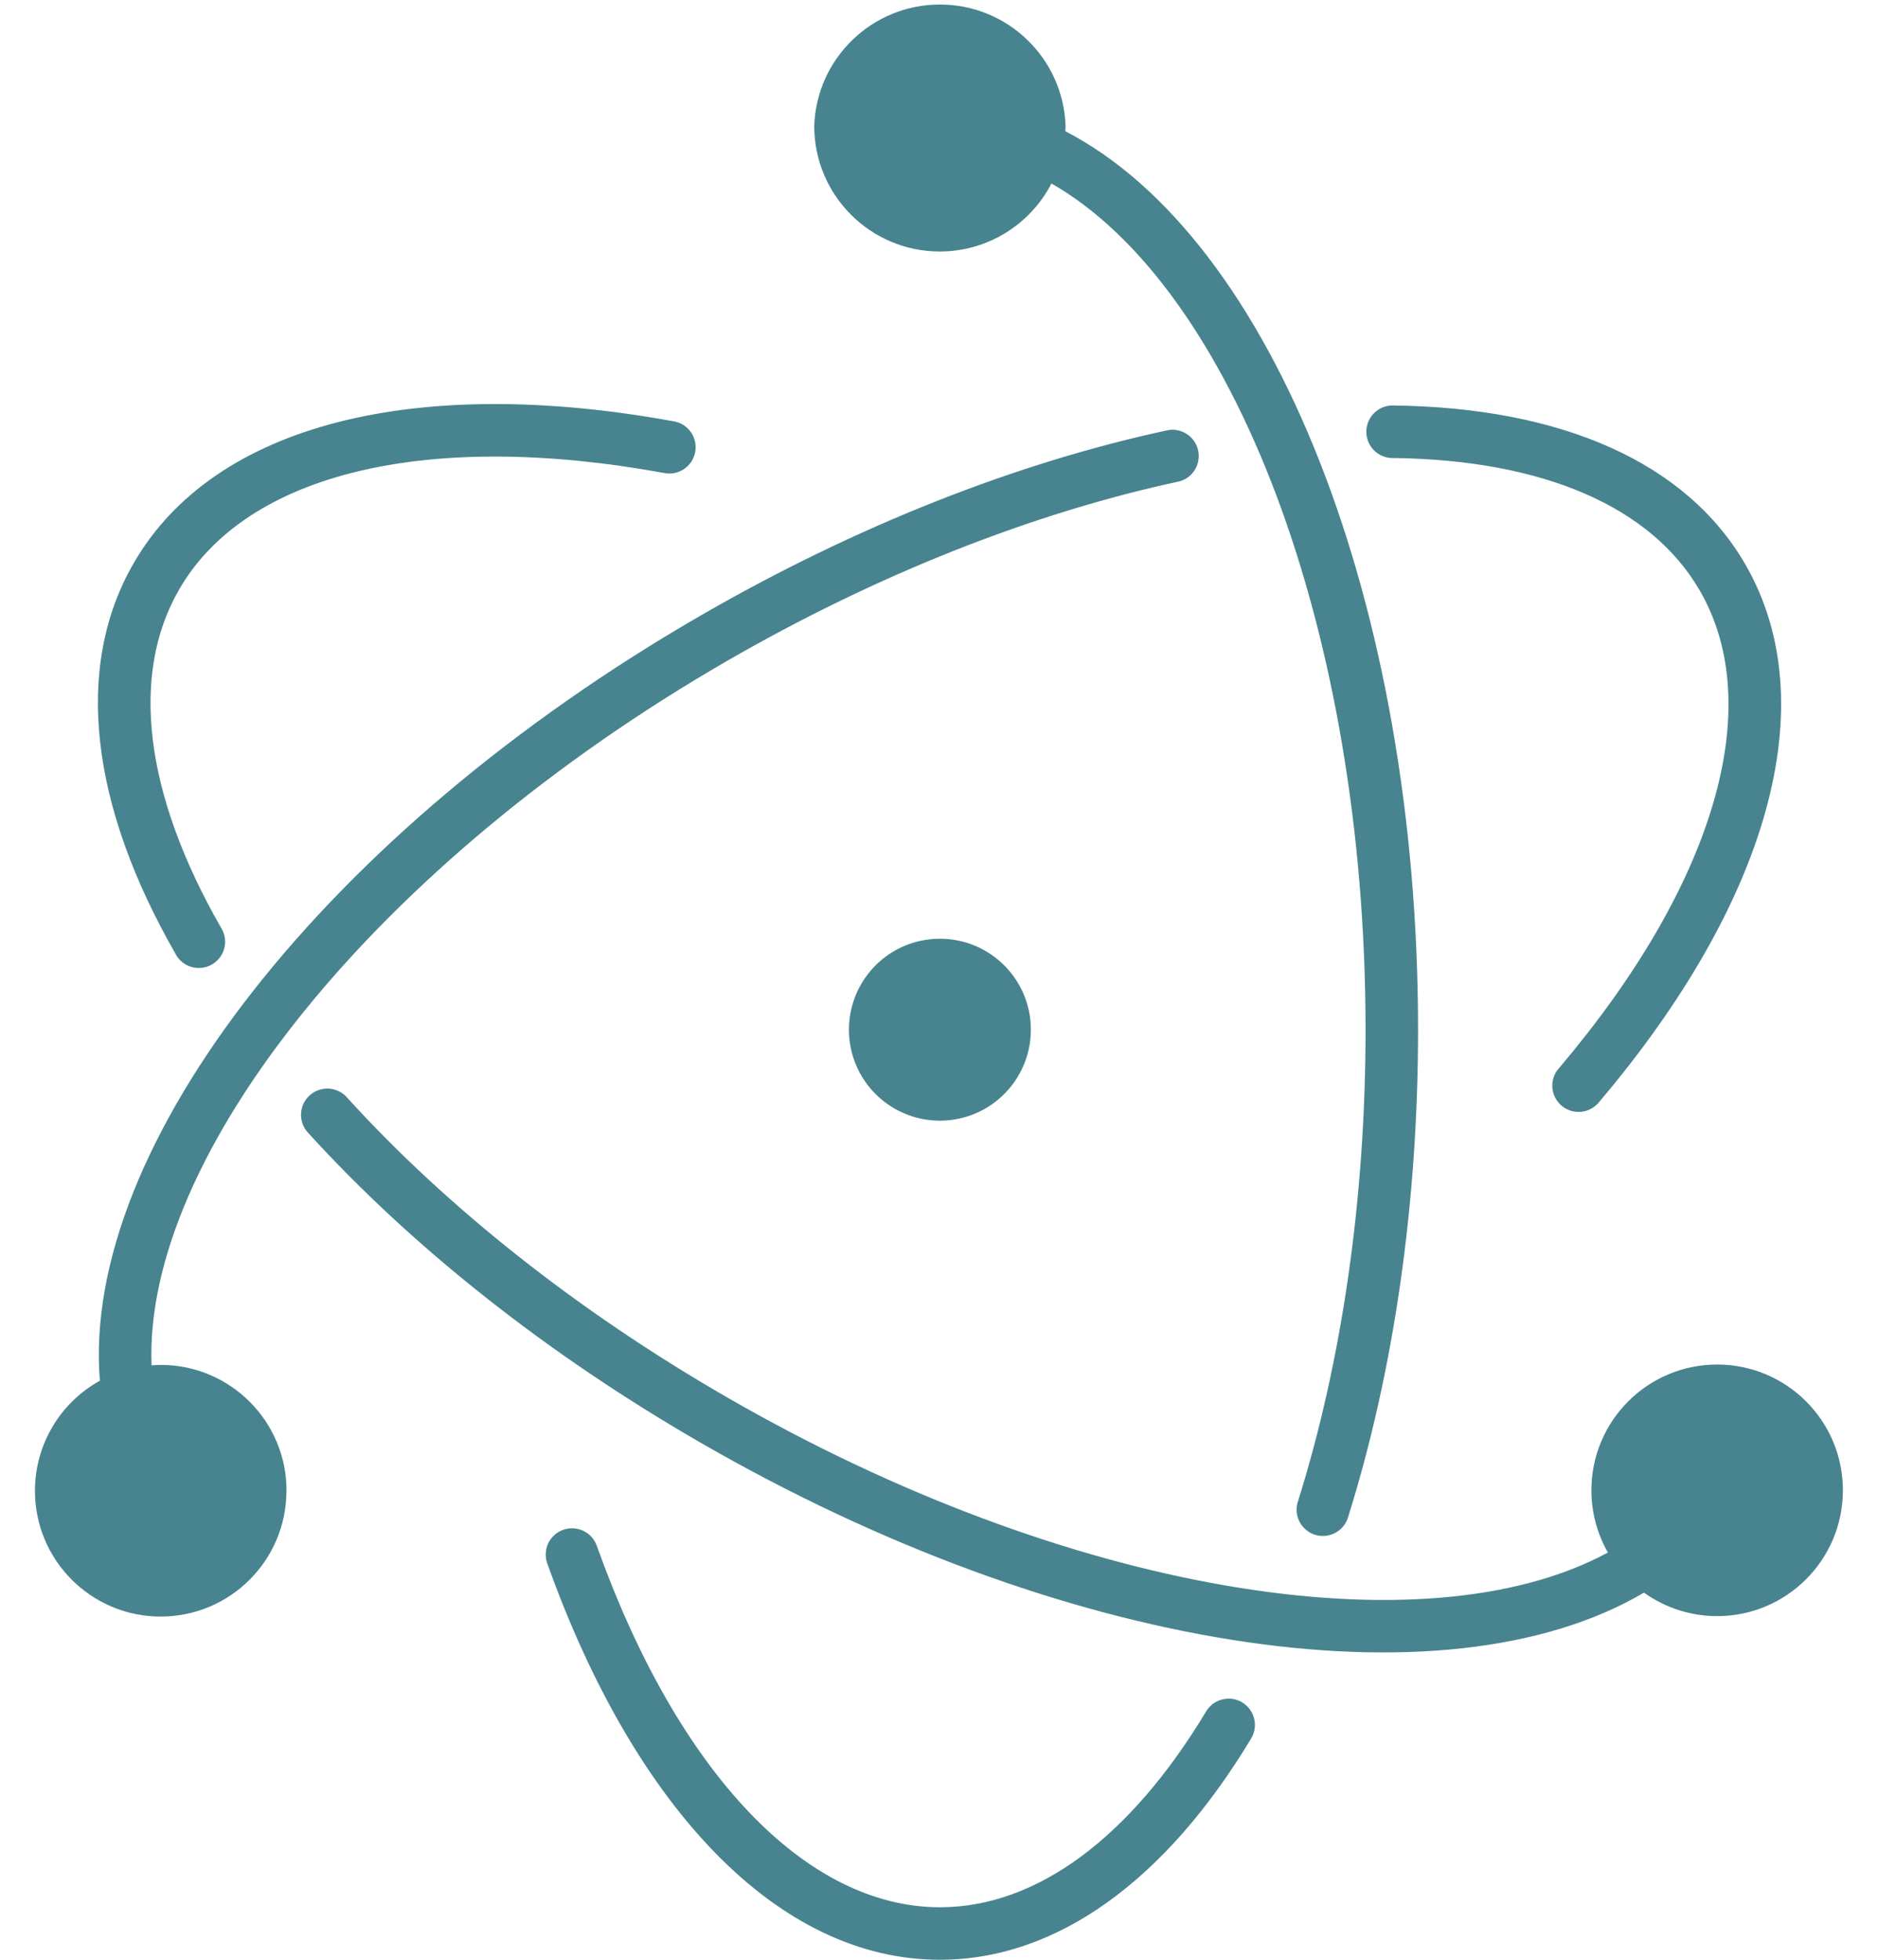 ﻿<?xml version="1.0" encoding="utf-8"?>
<svg version="1.1" xmlns:xlink="http://www.w3.org/1999/xlink" width="46px" height="48px" xmlns="http://www.w3.org/2000/svg">
  <defs>
    <pattern id="BGPattern" patternUnits="userSpaceOnUse" alignment="0 0" imageRepeat="None" />
    <mask fill="white" id="Clip6851">
      <path d="M 4.296 23.358  L 4.296 23.356  C 2.22 19.736  1.798 16.348  3.274 13.794  C 5.25 10.37  10.21 9.174  16.482 10.316  C 16.801 10.359  17.039 10.632  17.039 10.954  C 17.039 11.31  16.751 11.598  16.395 11.598  C 16.347 11.598  16.299 11.593  16.252 11.582  C 10.452 10.526  6.03 11.592  4.388 14.438  C 3.178 16.532  3.542 19.456  5.412 22.718  C 5.478 22.822  5.514 22.942  5.514 23.065  C 5.514 23.421  5.225 23.709  4.87 23.709  C 4.628 23.709  4.406 23.573  4.296 23.358  Z M 34.138 11.218  L 34.136 11.218  C 37.806 11.266  40.448 12.41  41.638 14.47  C 43.278 17.308  41.998 21.66  38.202 26.144  C 38.087 26.264  38.022 26.424  38.022 26.59  C 38.022 26.946  38.311 27.234  38.666 27.234  C 38.869 27.234  39.06 27.139  39.182 26.976  C 43.29 22.124  44.724 17.244  42.752 13.826  C 41.3 11.312  38.232 9.986  34.154 9.932  C 34.14 9.931  34.125 9.931  34.111 9.931  C 33.755 9.931  33.467 10.219  33.467 10.575  C 33.467 10.93  33.755 11.219  34.111 11.219  C 34.12 11.219  34.129 11.218  34.138 11.218  Z M 30.426 41.696  L 30.428 41.696  C 30.328 41.636  30.213 41.604  30.096 41.604  C 29.87 41.604  29.66 41.722  29.544 41.916  C 27.676 45.022  25.384 46.714  23.024 46.714  C 19.74 46.714  16.608 43.42  14.624 37.878  C 14.538 37.612  14.291 37.432  14.011 37.432  C 13.655 37.432  13.367 37.72  13.367 38.076  C 13.367 38.157  13.382 38.237  13.412 38.312  C 15.558 44.308  19.072 48  23.02 48  C 25.9 48  28.566 46.036  30.646 42.58  C 30.706 42.48  30.738 42.365  30.738 42.248  C 30.738 42.022  30.62 41.812  30.426 41.696  Z M 45.14 36.501  C 45.14 36.503  45.14 36.506  45.14 36.508  C 45.137 38.207  43.759 39.583  42.06 39.583  C 41.417 39.583  40.791 39.382  40.268 39.008  C 35.358 41.898  25.976 40.428  17.148 35.328  C 13.388 33.158  10.094 30.544  7.558 27.758  C 7.439 27.637  7.373 27.475  7.373 27.306  C 7.373 26.95  7.661 26.662  8.017 26.662  C 8.207 26.662  8.388 26.746  8.51 26.892  C 10.954 29.578  14.144 32.11  17.79 34.214  C 26.124 39.026  34.896 40.454  39.384 38.026  C 39.119 37.561  38.98 37.036  38.98 36.501  C 38.98 34.8  40.359 33.421  42.06 33.421  C 43.761 33.421  45.14 34.8  45.14 36.501  Z M 7.018 36.51  L 7.016 36.508  C 7.016 36.51  7.016 36.512  7.016 36.514  C 7.016 38.215  5.637 39.594  3.936 39.594  C 2.235 39.594  0.856 38.215  0.856 36.514  C 0.856 35.393  1.465 34.36  2.446 33.818  C 1.98 28.064  8.026 20.35  17.166 15.074  C 20.962 12.882  24.914 11.326  28.628 10.532  C 28.658 10.528  28.688 10.526  28.718 10.526  C 29.074 10.526  29.362 10.814  29.362 11.17  C 29.362 11.456  29.173 11.708  28.898 11.788  C 25.318 12.556  21.492 14.062  17.808 16.188  C 9.2 21.158  3.512 28.322  3.712 33.442  C 3.788 33.436  3.862 33.43  3.938 33.43  C 5.638 33.43  7.018 34.81  7.018 36.51  Z M 19.944 3.084  C 19.944 3.083  19.944 3.081  19.944 3.08  C 20.004 1.423  21.364 0.111  23.022 0.111  C 24.68 0.111  26.04 1.423  26.1 3.08  C 26.1 3.126  26.096 3.17  26.094 3.214  C 31.192 5.848  34.734 14.834  34.734 25.22  C 34.734 29.49  34.138 33.588  33.026 37.14  C 32.952 37.423  32.696 37.62  32.403 37.62  C 32.047 37.62  31.759 37.332  31.759 36.976  C 31.759 36.901  31.772 36.827  31.798 36.756  C 32.87 33.332  33.448 29.362  33.448 25.22  C 33.448 15.44  30.196 7.03  25.754 4.494  C 25.226 5.517  24.171 6.16  23.02 6.16  C 21.321 6.16  19.944 4.783  19.944 3.084  Z M 23.022 22.992  C 22.864 22.992  22.706 23.009  22.552 23.042  C 21.526 23.263  20.794 24.171  20.794 25.22  C 20.794 26.451  21.791 27.448  23.022 27.448  C 23.18 27.448  23.338 27.431  23.492 27.398  C 24.518 27.177  25.25 26.269  25.25 25.22  C 25.25 23.989  24.253 22.992  23.022 22.992  Z " fill-rule="evenodd" />
    </mask>
  </defs>
  <g>
    <path d="M 4.296 23.358  L 4.296 23.356  C 2.22 19.736  1.798 16.348  3.274 13.794  C 5.25 10.37  10.21 9.174  16.482 10.316  C 16.801 10.359  17.039 10.632  17.039 10.954  C 17.039 11.31  16.751 11.598  16.395 11.598  C 16.347 11.598  16.299 11.593  16.252 11.582  C 10.452 10.526  6.03 11.592  4.388 14.438  C 3.178 16.532  3.542 19.456  5.412 22.718  C 5.478 22.822  5.514 22.942  5.514 23.065  C 5.514 23.421  5.225 23.709  4.87 23.709  C 4.628 23.709  4.406 23.573  4.296 23.358  Z M 34.138 11.218  L 34.136 11.218  C 37.806 11.266  40.448 12.41  41.638 14.47  C 43.278 17.308  41.998 21.66  38.202 26.144  C 38.087 26.264  38.022 26.424  38.022 26.59  C 38.022 26.946  38.311 27.234  38.666 27.234  C 38.869 27.234  39.06 27.139  39.182 26.976  C 43.29 22.124  44.724 17.244  42.752 13.826  C 41.3 11.312  38.232 9.986  34.154 9.932  C 34.14 9.931  34.125 9.931  34.111 9.931  C 33.755 9.931  33.467 10.219  33.467 10.575  C 33.467 10.93  33.755 11.219  34.111 11.219  C 34.12 11.219  34.129 11.218  34.138 11.218  Z M 30.426 41.696  L 30.428 41.696  C 30.328 41.636  30.213 41.604  30.096 41.604  C 29.87 41.604  29.66 41.722  29.544 41.916  C 27.676 45.022  25.384 46.714  23.024 46.714  C 19.74 46.714  16.608 43.42  14.624 37.878  C 14.538 37.612  14.291 37.432  14.011 37.432  C 13.655 37.432  13.367 37.72  13.367 38.076  C 13.367 38.157  13.382 38.237  13.412 38.312  C 15.558 44.308  19.072 48  23.02 48  C 25.9 48  28.566 46.036  30.646 42.58  C 30.706 42.48  30.738 42.365  30.738 42.248  C 30.738 42.022  30.62 41.812  30.426 41.696  Z M 45.14 36.501  C 45.14 36.503  45.14 36.506  45.14 36.508  C 45.137 38.207  43.759 39.583  42.06 39.583  C 41.417 39.583  40.791 39.382  40.268 39.008  C 35.358 41.898  25.976 40.428  17.148 35.328  C 13.388 33.158  10.094 30.544  7.558 27.758  C 7.439 27.637  7.373 27.475  7.373 27.306  C 7.373 26.95  7.661 26.662  8.017 26.662  C 8.207 26.662  8.388 26.746  8.51 26.892  C 10.954 29.578  14.144 32.11  17.79 34.214  C 26.124 39.026  34.896 40.454  39.384 38.026  C 39.119 37.561  38.98 37.036  38.98 36.501  C 38.98 34.8  40.359 33.421  42.06 33.421  C 43.761 33.421  45.14 34.8  45.14 36.501  Z M 7.018 36.51  L 7.016 36.508  C 7.016 36.51  7.016 36.512  7.016 36.514  C 7.016 38.215  5.637 39.594  3.936 39.594  C 2.235 39.594  0.856 38.215  0.856 36.514  C 0.856 35.393  1.465 34.36  2.446 33.818  C 1.98 28.064  8.026 20.35  17.166 15.074  C 20.962 12.882  24.914 11.326  28.628 10.532  C 28.658 10.528  28.688 10.526  28.718 10.526  C 29.074 10.526  29.362 10.814  29.362 11.17  C 29.362 11.456  29.173 11.708  28.898 11.788  C 25.318 12.556  21.492 14.062  17.808 16.188  C 9.2 21.158  3.512 28.322  3.712 33.442  C 3.788 33.436  3.862 33.43  3.938 33.43  C 5.638 33.43  7.018 34.81  7.018 36.51  Z M 19.944 3.084  C 19.944 3.083  19.944 3.081  19.944 3.08  C 20.004 1.423  21.364 0.111  23.022 0.111  C 24.68 0.111  26.04 1.423  26.1 3.08  C 26.1 3.126  26.096 3.17  26.094 3.214  C 31.192 5.848  34.734 14.834  34.734 25.22  C 34.734 29.49  34.138 33.588  33.026 37.14  C 32.952 37.423  32.696 37.62  32.403 37.62  C 32.047 37.62  31.759 37.332  31.759 36.976  C 31.759 36.901  31.772 36.827  31.798 36.756  C 32.87 33.332  33.448 29.362  33.448 25.22  C 33.448 15.44  30.196 7.03  25.754 4.494  C 25.226 5.517  24.171 6.16  23.02 6.16  C 21.321 6.16  19.944 4.783  19.944 3.084  Z M 23.022 22.992  C 22.864 22.992  22.706 23.009  22.552 23.042  C 21.526 23.263  20.794 24.171  20.794 25.22  C 20.794 26.451  21.791 27.448  23.022 27.448  C 23.18 27.448  23.338 27.431  23.492 27.398  C 24.518 27.177  25.25 26.269  25.25 25.22  C 25.25 23.989  24.253 22.992  23.022 22.992  Z " fill-rule="nonzero" fill="rgba(71, 132, 143, 1)" stroke="none" class="fill" />
    <path d="M 4.296 23.358  L 4.296 23.356  C 2.22 19.736  1.798 16.348  3.274 13.794  C 5.25 10.37  10.21 9.174  16.482 10.316  C 16.801 10.359  17.039 10.632  17.039 10.954  C 17.039 11.31  16.751 11.598  16.395 11.598  C 16.347 11.598  16.299 11.593  16.252 11.582  C 10.452 10.526  6.03 11.592  4.388 14.438  C 3.178 16.532  3.542 19.456  5.412 22.718  C 5.478 22.822  5.514 22.942  5.514 23.065  C 5.514 23.421  5.225 23.709  4.87 23.709  C 4.628 23.709  4.406 23.573  4.296 23.358  Z " stroke-width="0" stroke-dasharray="0" stroke="rgba(255, 255, 255, 0)" fill="none" class="stroke" mask="url(#Clip6851)" />
    <path d="M 34.138 11.218  L 34.136 11.218  C 37.806 11.266  40.448 12.41  41.638 14.47  C 43.278 17.308  41.998 21.66  38.202 26.144  C 38.087 26.264  38.022 26.424  38.022 26.59  C 38.022 26.946  38.311 27.234  38.666 27.234  C 38.869 27.234  39.06 27.139  39.182 26.976  C 43.29 22.124  44.724 17.244  42.752 13.826  C 41.3 11.312  38.232 9.986  34.154 9.932  C 34.14 9.931  34.125 9.931  34.111 9.931  C 33.755 9.931  33.467 10.219  33.467 10.575  C 33.467 10.93  33.755 11.219  34.111 11.219  C 34.12 11.219  34.129 11.218  34.138 11.218  Z " stroke-width="0" stroke-dasharray="0" stroke="rgba(255, 255, 255, 0)" fill="none" class="stroke" mask="url(#Clip6851)" />
    <path d="M 30.426 41.696  L 30.428 41.696  C 30.328 41.636  30.213 41.604  30.096 41.604  C 29.87 41.604  29.66 41.722  29.544 41.916  C 27.676 45.022  25.384 46.714  23.024 46.714  C 19.74 46.714  16.608 43.42  14.624 37.878  C 14.538 37.612  14.291 37.432  14.011 37.432  C 13.655 37.432  13.367 37.72  13.367 38.076  C 13.367 38.157  13.382 38.237  13.412 38.312  C 15.558 44.308  19.072 48  23.02 48  C 25.9 48  28.566 46.036  30.646 42.58  C 30.706 42.48  30.738 42.365  30.738 42.248  C 30.738 42.022  30.62 41.812  30.426 41.696  Z " stroke-width="0" stroke-dasharray="0" stroke="rgba(255, 255, 255, 0)" fill="none" class="stroke" mask="url(#Clip6851)" />
    <path d="M 45.14 36.501  C 45.14 36.503  45.14 36.506  45.14 36.508  C 45.137 38.207  43.759 39.583  42.06 39.583  C 41.417 39.583  40.791 39.382  40.268 39.008  C 35.358 41.898  25.976 40.428  17.148 35.328  C 13.388 33.158  10.094 30.544  7.558 27.758  C 7.439 27.637  7.373 27.475  7.373 27.306  C 7.373 26.95  7.661 26.662  8.017 26.662  C 8.207 26.662  8.388 26.746  8.51 26.892  C 10.954 29.578  14.144 32.11  17.79 34.214  C 26.124 39.026  34.896 40.454  39.384 38.026  C 39.119 37.561  38.98 37.036  38.98 36.501  C 38.98 34.8  40.359 33.421  42.06 33.421  C 43.761 33.421  45.14 34.8  45.14 36.501  Z " stroke-width="0" stroke-dasharray="0" stroke="rgba(255, 255, 255, 0)" fill="none" class="stroke" mask="url(#Clip6851)" />
    <path d="M 7.018 36.51  L 7.016 36.508  C 7.016 36.51  7.016 36.512  7.016 36.514  C 7.016 38.215  5.637 39.594  3.936 39.594  C 2.235 39.594  0.856 38.215  0.856 36.514  C 0.856 35.393  1.465 34.36  2.446 33.818  C 1.98 28.064  8.026 20.35  17.166 15.074  C 20.962 12.882  24.914 11.326  28.628 10.532  C 28.658 10.528  28.688 10.526  28.718 10.526  C 29.074 10.526  29.362 10.814  29.362 11.17  C 29.362 11.456  29.173 11.708  28.898 11.788  C 25.318 12.556  21.492 14.062  17.808 16.188  C 9.2 21.158  3.512 28.322  3.712 33.442  C 3.788 33.436  3.862 33.43  3.938 33.43  C 5.638 33.43  7.018 34.81  7.018 36.51  Z " stroke-width="0" stroke-dasharray="0" stroke="rgba(255, 255, 255, 0)" fill="none" class="stroke" mask="url(#Clip6851)" />
    <path d="M 19.944 3.084  C 19.944 3.083  19.944 3.081  19.944 3.08  C 20.004 1.423  21.364 0.111  23.022 0.111  C 24.68 0.111  26.04 1.423  26.1 3.08  C 26.1 3.126  26.096 3.17  26.094 3.214  C 31.192 5.848  34.734 14.834  34.734 25.22  C 34.734 29.49  34.138 33.588  33.026 37.14  C 32.952 37.423  32.696 37.62  32.403 37.62  C 32.047 37.62  31.759 37.332  31.759 36.976  C 31.759 36.901  31.772 36.827  31.798 36.756  C 32.87 33.332  33.448 29.362  33.448 25.22  C 33.448 15.44  30.196 7.03  25.754 4.494  C 25.226 5.517  24.171 6.16  23.02 6.16  C 21.321 6.16  19.944 4.783  19.944 3.084  Z " stroke-width="0" stroke-dasharray="0" stroke="rgba(255, 255, 255, 0)" fill="none" class="stroke" mask="url(#Clip6851)" />
    <path d="M 23.022 22.992  C 22.864 22.992  22.706 23.009  22.552 23.042  C 21.526 23.263  20.794 24.171  20.794 25.22  C 20.794 26.451  21.791 27.448  23.022 27.448  C 23.18 27.448  23.338 27.431  23.492 27.398  C 24.518 27.177  25.25 26.269  25.25 25.22  C 25.25 23.989  24.253 22.992  23.022 22.992  Z " stroke-width="0" stroke-dasharray="0" stroke="rgba(255, 255, 255, 0)" fill="none" class="stroke" mask="url(#Clip6851)" />
  </g>
</svg>